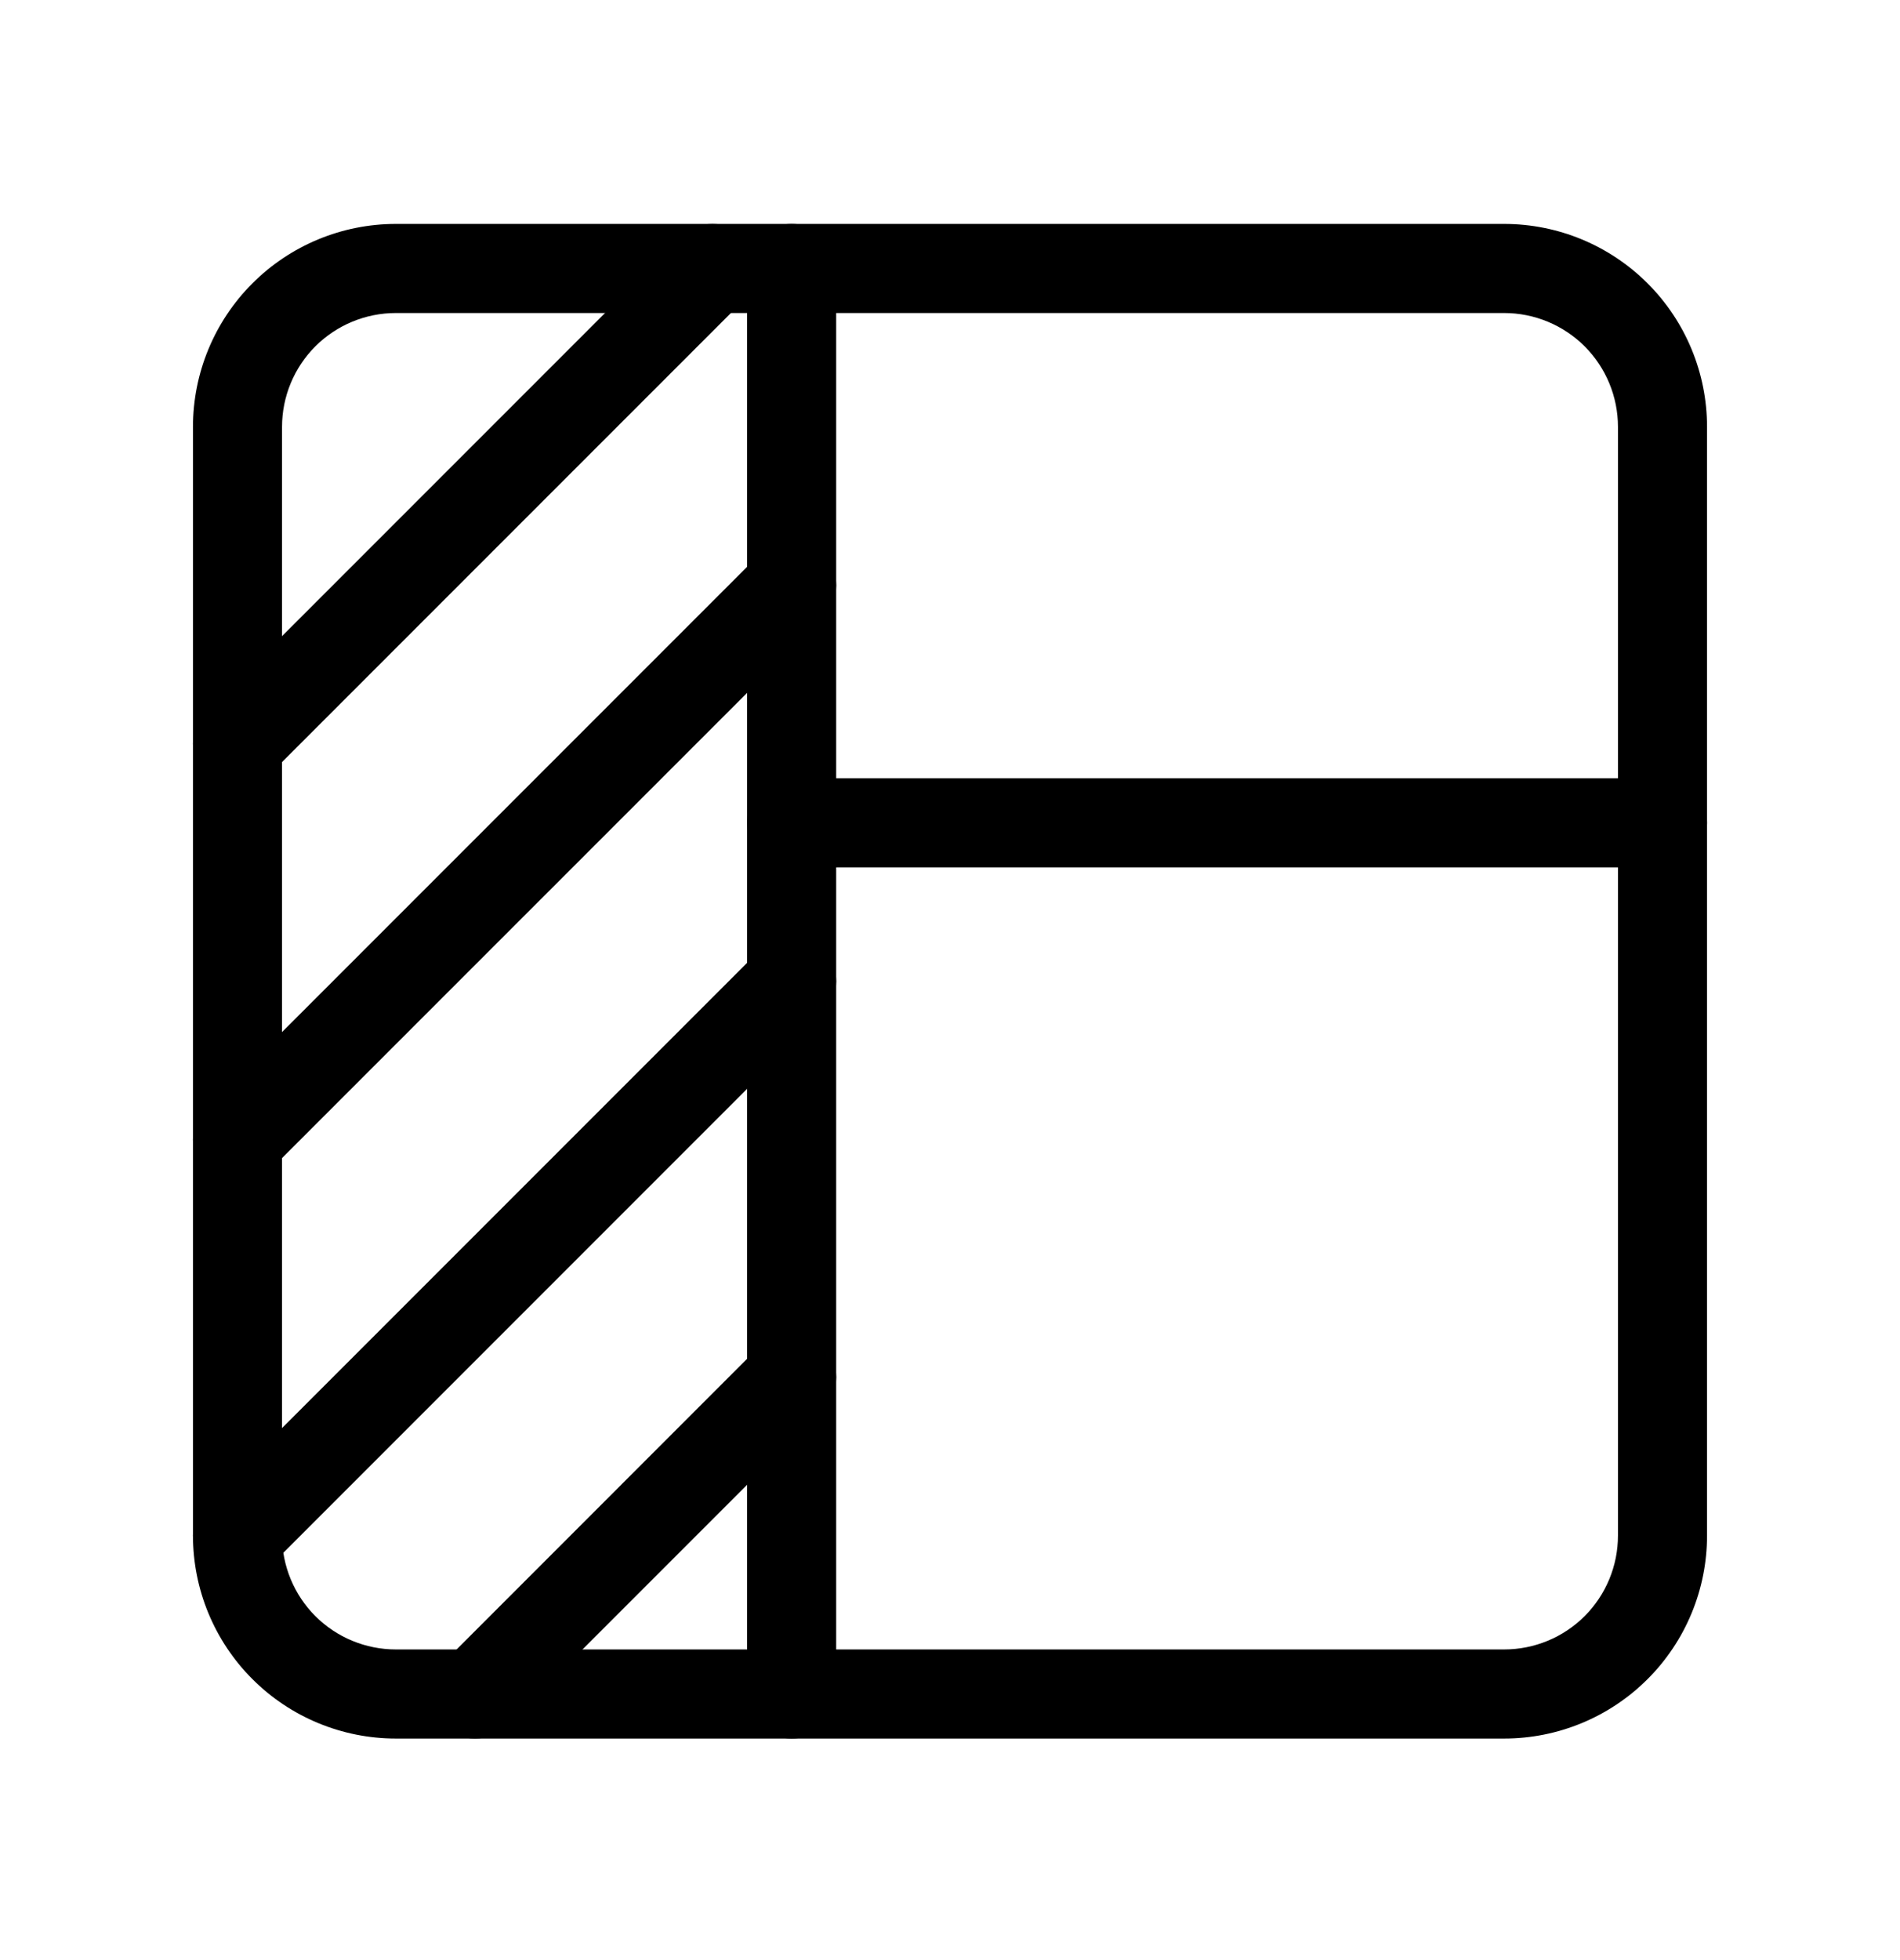 <svg viewBox="0 0 32 33" xmlns="http://www.w3.org/2000/svg">
  <path
    d="M6.667 5.27C6.158 5.27 5.671 5.472 5.311 5.831C4.952 6.191 4.75 6.678 4.75 7.187V25.853C4.75 26.362 4.952 26.849 5.311 27.209C5.671 27.568 6.158 27.77 6.667 27.77H25.333C25.842 27.77 26.329 27.568 26.689 27.209C27.048 26.849 27.25 26.362 27.25 25.853V7.187C27.25 6.678 27.048 6.191 26.689 5.831C26.329 5.472 25.842 5.27 25.333 5.27H6.667ZM4.251 4.771C4.891 4.13 5.761 3.77 6.667 3.77H25.333C26.239 3.77 27.108 4.13 27.749 4.771C28.39 5.411 28.75 6.281 28.75 7.187V25.853C28.75 26.759 28.39 27.629 27.749 28.269C27.108 28.91 26.239 29.27 25.333 29.27H6.667C5.761 29.27 4.891 28.91 4.251 28.269C3.61 27.629 3.25 26.759 3.25 25.853V7.187C3.25 6.281 3.61 5.411 4.251 4.771Z"
  />
  <path
    d="M12.583 13.853C12.583 13.439 12.919 13.103 13.333 13.103H28C28.414 13.103 28.75 13.439 28.75 13.853C28.75 14.268 28.414 14.603 28 14.603H13.333C12.919 14.603 12.583 14.268 12.583 13.853Z"
  />
  <path
    d="M13.333 3.77C13.748 3.77 14.083 4.106 14.083 4.52V28.52C14.083 28.934 13.748 29.27 13.333 29.27C12.919 29.27 12.583 28.934 12.583 28.52V4.52C12.583 4.106 12.919 3.77 13.333 3.77Z"
  />
  <path
    d="M12.53 3.99C12.823 4.283 12.823 4.757 12.53 5.05L4.53 13.05C4.237 13.343 3.763 13.343 3.47 13.05C3.177 12.758 3.177 12.283 3.47 11.99L11.47 3.99C11.763 3.697 12.237 3.697 12.53 3.99Z"
  />
  <path
    d="M13.864 9.323C14.157 9.616 14.157 10.091 13.864 10.384L4.53 19.717C4.237 20.01 3.763 20.01 3.47 19.717C3.177 19.424 3.177 18.949 3.47 18.656L12.803 9.323C13.096 9.03 13.571 9.03 13.864 9.323Z"
  />
  <path
    d="M13.864 15.99C14.157 16.283 14.157 16.758 13.864 17.05L4.53 26.384C4.237 26.677 3.763 26.677 3.47 26.384C3.177 26.091 3.177 25.616 3.47 25.323L12.803 15.99C13.096 15.697 13.571 15.697 13.864 15.99Z"
  />
  <path
    d="M13.864 22.656C14.157 22.949 14.157 23.424 13.864 23.717L8.53 29.05C8.237 29.343 7.763 29.343 7.47 29.05C7.177 28.758 7.177 28.283 7.47 27.99L12.803 22.656C13.096 22.363 13.571 22.363 13.864 22.656Z"
  />
</svg>
